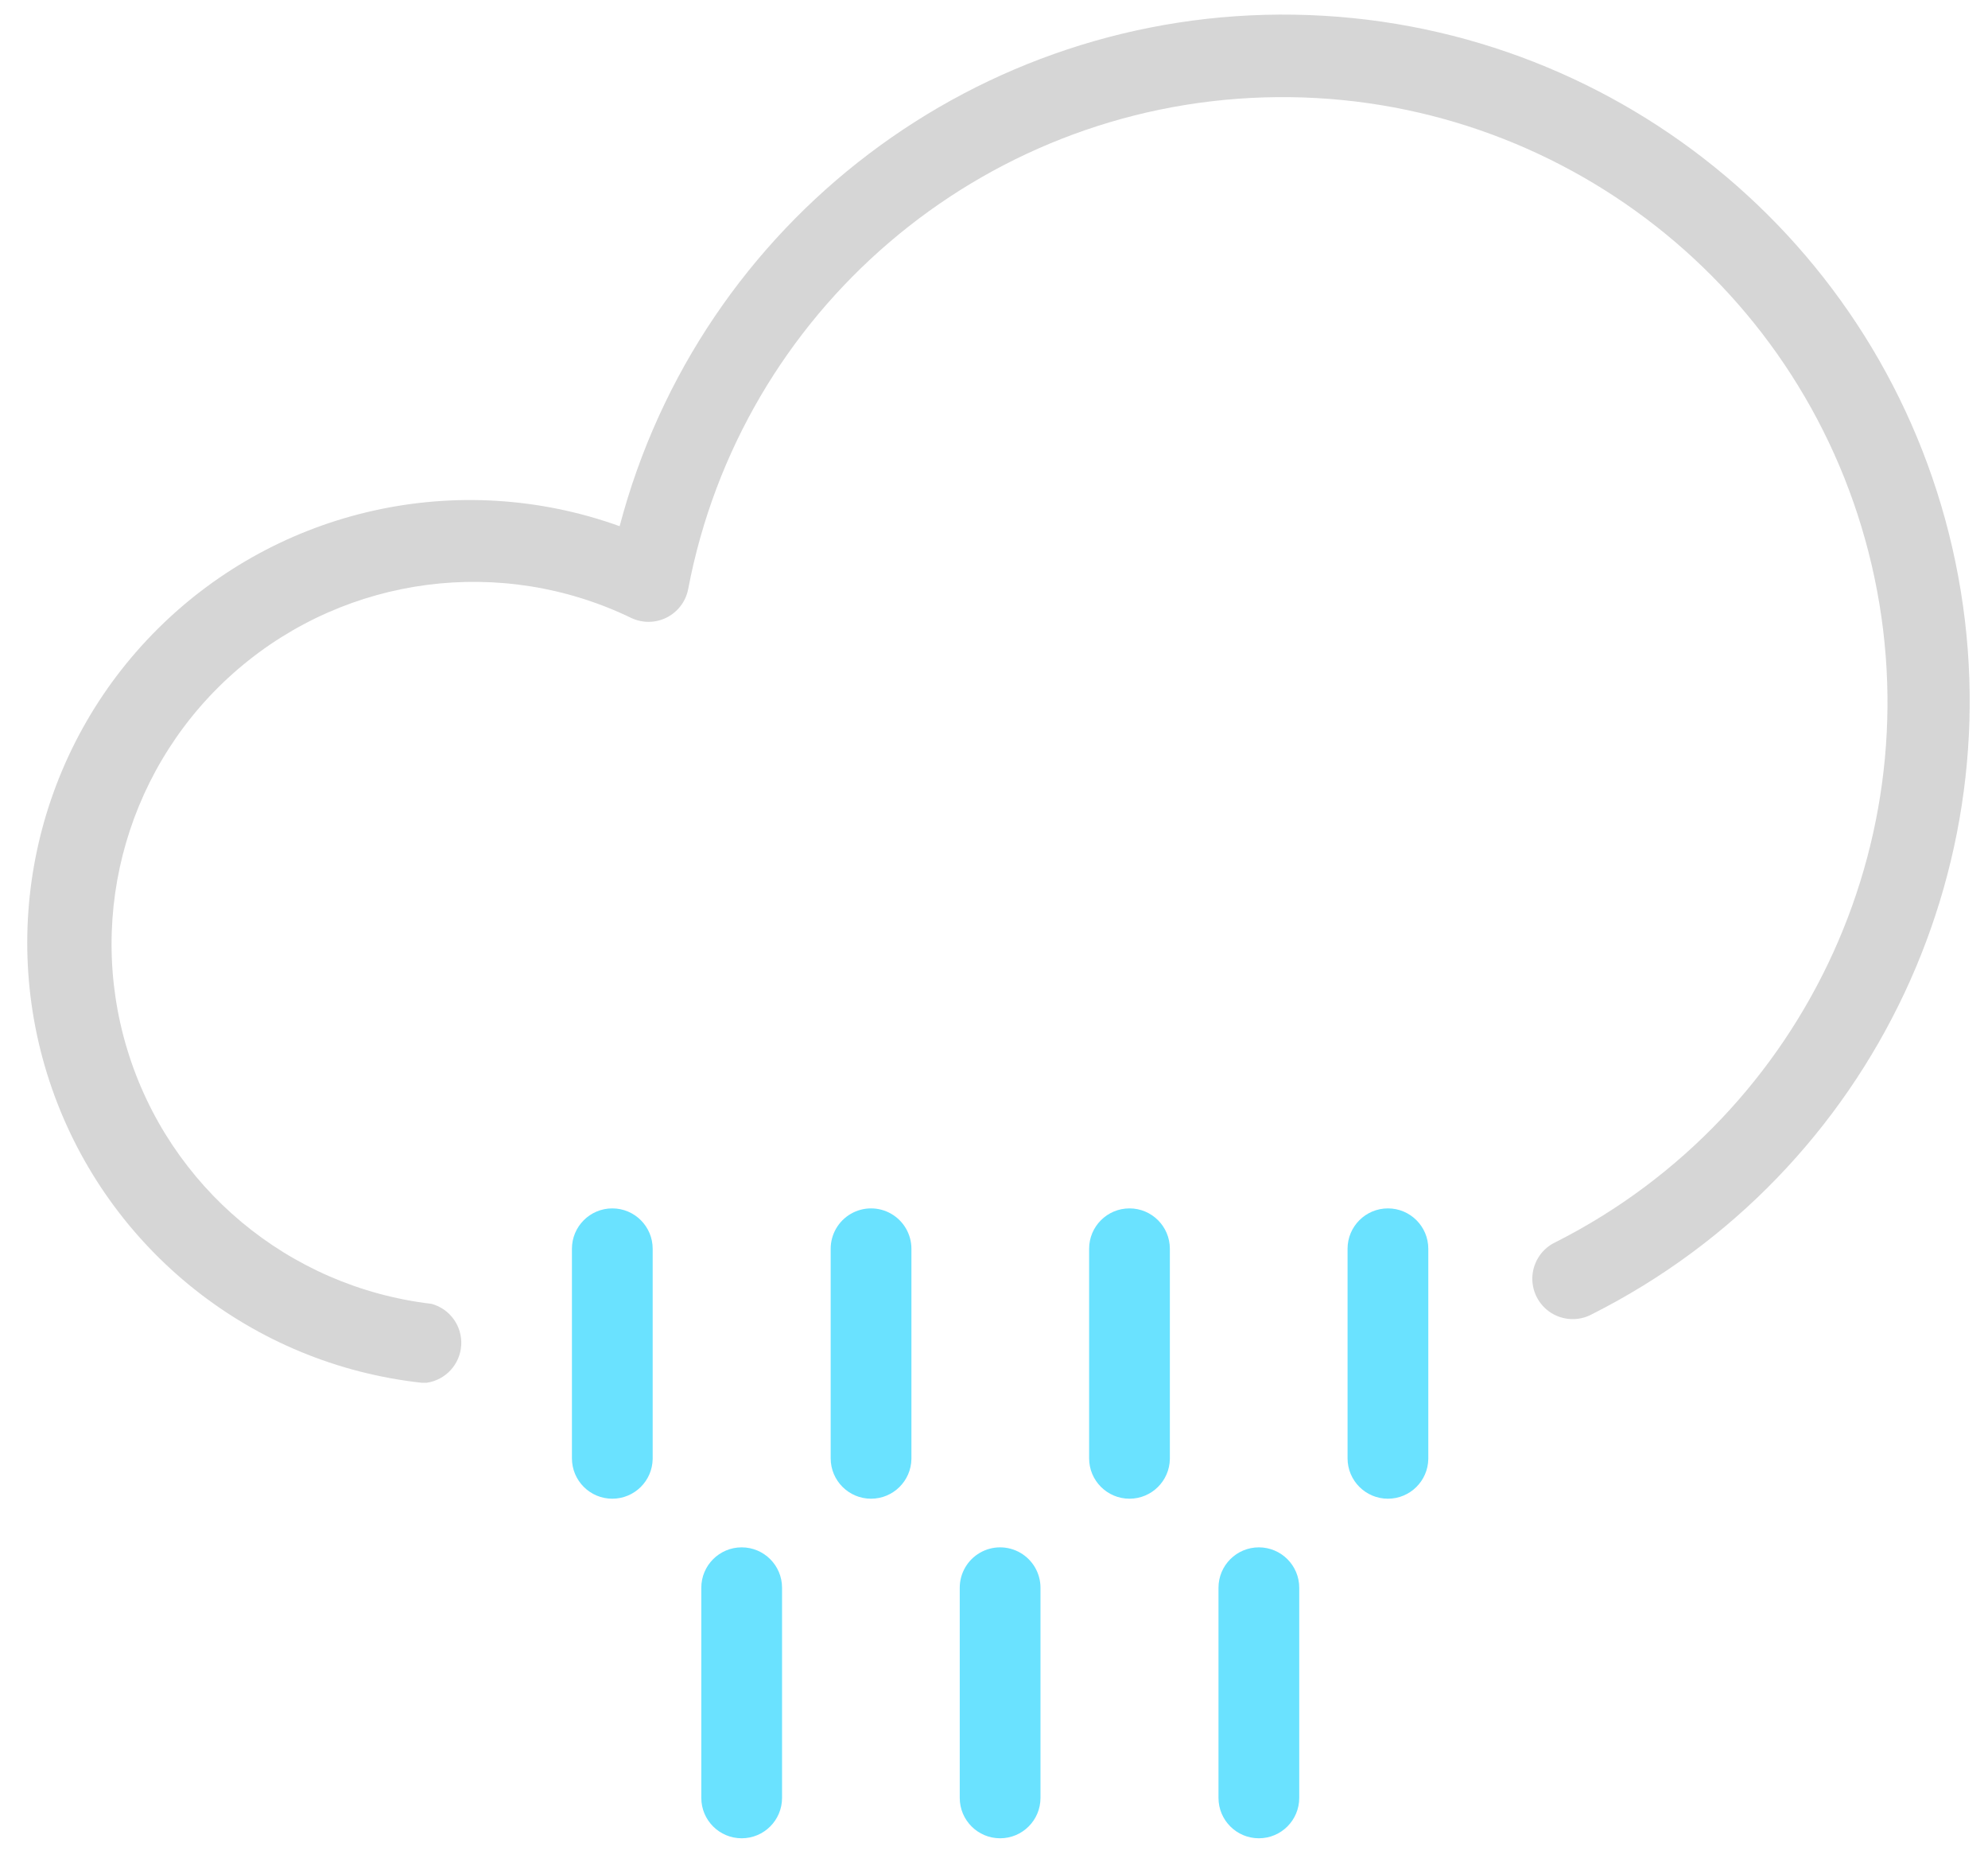 <?xml version="1.0" encoding="UTF-8"?>
<svg width="65px" height="61px" viewBox="0 0 65 61" version="1.1" xmlns="http://www.w3.org/2000/svg" xmlns:xlink="http://www.w3.org/1999/xlink">
    <!-- Generator: Sketch 40.3 (33839) - http://www.bohemiancoding.com/sketch -->
    <title>Raining</title>
    <desc>Created with Sketch.</desc>
    <defs></defs>
    <g id="Dash" stroke="none" stroke-width="1" fill="none" fill-rule="evenodd">
        <g transform="translate(-1411, -220)" id="Weather">
            <g transform="translate(603, 130)">
                <g id="Raining" transform="translate(800.5, 80)">
                    <rect id="Bounds" x="0" y="0" width="80" height="80"></rect>
                    <g id="_1" transform="translate(7.5, 9.5)">
                        <g id="Group">
                            <g id="Shape">
                                <path d="M13.95,45.7 L13.79,45.7 C8.243,45.094 3.539,41.353 1.7,36.086 C-0.139,30.818 1.214,24.962 5.178,21.036 C9.142,17.109 15.01,15.811 20.26,17.7 C22.891,7.713 31.998,0.812 42.325,0.98 C52.651,1.148 61.529,8.342 63.834,18.409 C66.138,28.476 61.275,38.816 52.05,43.46 C51.626,43.69 51.111,43.67 50.706,43.409 C50.301,43.148 50.07,42.687 50.104,42.206 C50.139,41.725 50.432,41.301 50.87,41.1 C59.139,36.912 63.39,27.543 61.097,18.562 C58.804,9.581 50.583,3.397 41.318,3.684 C32.054,3.972 24.231,10.654 22.5,19.76 C22.422,20.16 22.163,20.501 21.8,20.685 C21.436,20.869 21.008,20.874 20.64,20.7 C16.405,18.653 11.36,19.308 7.787,22.368 C4.214,25.427 2.791,30.312 4.162,34.811 C5.533,39.311 9.438,42.572 14.11,43.12 C14.714,43.285 15.119,43.851 15.08,44.475 C15.041,45.1 14.569,45.611 13.95,45.7 L13.95,45.7 Z" fill-opacity="0.2" fill="#333333"></path>
                                <path d="M20.02,49.49 C19.291,49.49 18.7,48.899 18.7,48.17 L18.7,41.32 C18.7,40.591 19.291,40 20.02,40 C20.749,40 21.34,40.591 21.34,41.32 L21.34,48.19 C21.329,48.911 20.741,49.49 20.02,49.49 L20.02,49.49 Z" fill="#6AE2FF"></path>
                                <path d="M28.48,49.49 C27.751,49.49 27.16,48.899 27.16,48.17 L27.16,41.32 C27.16,40.848 27.412,40.413 27.82,40.177 C28.228,39.941 28.732,39.941 29.14,40.177 C29.548,40.413 29.8,40.848 29.8,41.32 L29.8,48.19 C29.789,48.911 29.201,49.49 28.48,49.49 L28.48,49.49 Z" fill="#6AE2FF"></path>
                                <path d="M36.93,49.49 C36.201,49.49 35.61,48.899 35.61,48.17 L35.61,41.32 C35.61,40.591 36.201,40 36.93,40 C37.659,40 38.25,40.591 38.25,41.32 L38.25,48.19 C38.239,48.911 37.651,49.49 36.93,49.49 L36.93,49.49 Z" fill="#6AE2FF"></path>
                                <path d="M45.38,49.49 C44.651,49.49 44.06,48.899 44.06,48.17 L44.06,41.32 C44.06,40.591 44.651,40 45.38,40 C46.109,40 46.7,40.591 46.7,41.32 L46.7,48.19 C46.689,48.911 46.101,49.49 45.38,49.49 L45.38,49.49 Z" fill="#6AE2FF"></path>
                                <path d="M24.25,60.59 C23.521,60.59 22.93,59.999 22.93,59.27 L22.93,52.4 C22.93,51.671 23.521,51.08 24.25,51.08 C24.979,51.08 25.57,51.671 25.57,52.4 L25.57,59.27 C25.57,59.999 24.979,60.59 24.25,60.59 L24.25,60.59 Z" fill="#6AE2FF"></path>
                                <path d="M32.7,60.59 C31.971,60.59 31.38,59.999 31.38,59.27 L31.38,52.4 C31.38,51.928 31.632,51.493 32.04,51.257 C32.448,51.021 32.952,51.021 33.36,51.257 C33.768,51.493 34.02,51.928 34.02,52.4 L34.02,59.27 C34.02,59.999 33.429,60.59 32.7,60.59 L32.7,60.59 Z" fill="#6AE2FF"></path>
                                <path d="M41.16,60.59 C40.431,60.59 39.84,59.999 39.84,59.27 L39.84,52.4 C39.84,51.671 40.431,51.08 41.16,51.08 C41.889,51.08 42.48,51.671 42.48,52.4 L42.48,59.27 C42.48,59.999 41.889,60.59 41.16,60.59 L41.16,60.59 Z" fill="#6AE2FF"></path>
                            </g>
                        </g>
                    </g>
                </g>
            </g>
        </g>
    </g>
</svg>